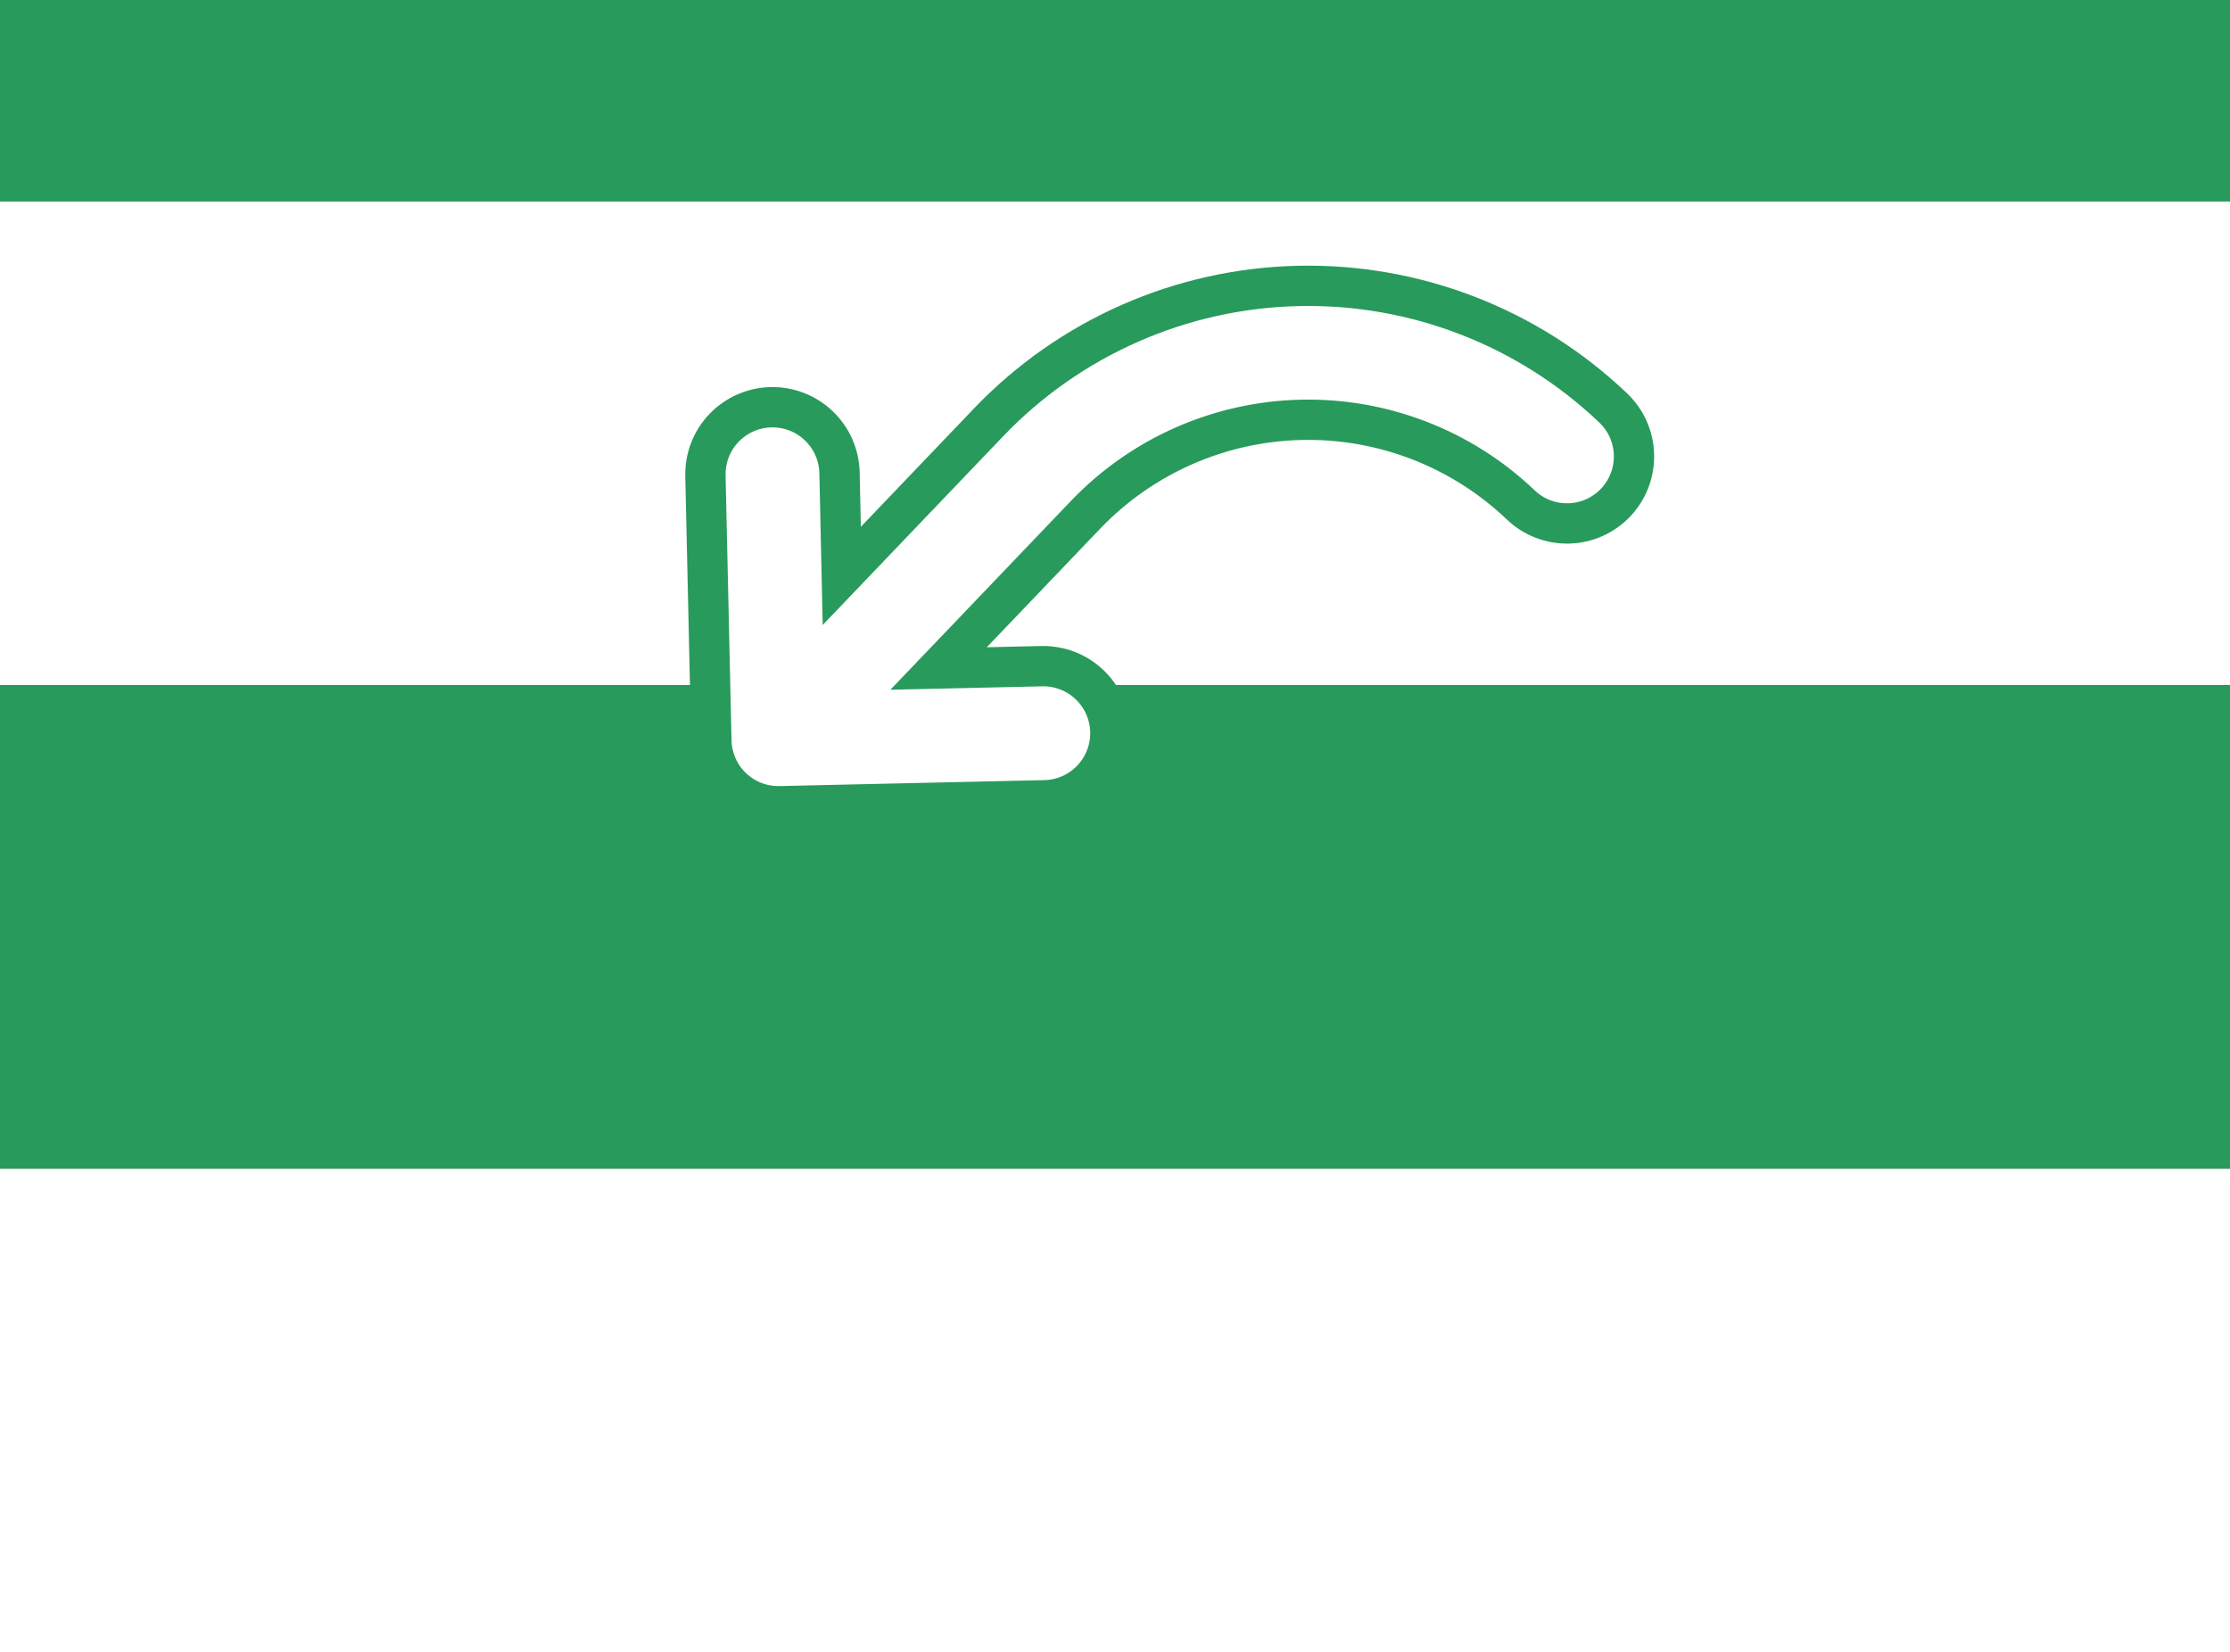 <svg width="166" height="123" viewBox="0 0 166 123" fill="none" xmlns="http://www.w3.org/2000/svg">
<rect x="0" y="0" width="166" height="123" fill="#333333" stroke="none"/>
<rect x="-10" y="-21" width="187" height="36" fill="#289A5B"/>
<rect x="-10" y="15" width="187" height="36" fill="white"/>
<rect x="-10" y="51" width="187" height="36" fill="#289A5B"/>
<rect x="-10" y="87" width="187" height="36" fill="white"/>
<path d="M120.094 30.375L120.093 30.374C113.786 24.357 105.35 21.088 96.636 21.284C87.921 21.48 79.641 25.124 73.61 31.418L73.609 31.419L62.662 42.869L62.493 35.194L62.493 35.193C62.479 34.538 62.335 33.892 62.071 33.292C61.806 32.692 61.426 32.15 60.952 31.697C60.478 31.244 59.92 30.888 59.309 30.651C58.698 30.414 58.046 30.299 57.39 30.314C56.735 30.329 56.089 30.473 55.489 30.737C54.889 31.001 54.347 31.381 53.894 31.855C53.441 32.329 53.085 32.888 52.848 33.499C52.611 34.11 52.496 34.762 52.511 35.417L52.954 55.132C52.954 55.133 52.954 55.133 52.954 55.134C52.968 55.789 53.111 56.436 53.375 57.036C53.639 57.637 54.019 58.179 54.493 58.633C54.968 59.087 55.527 59.442 56.139 59.679C56.751 59.916 57.403 60.029 58.059 60.014C58.059 60.014 58.059 60.014 58.06 60.014L77.775 59.571C79.098 59.541 80.356 58.987 81.271 58.03C82.186 57.073 82.683 55.791 82.654 54.468C82.624 53.144 82.07 51.886 81.112 50.971C80.155 50.056 78.874 49.559 77.55 49.589L77.55 49.589L69.869 49.762L80.817 38.312C85.018 33.926 90.788 31.387 96.86 31.251C102.931 31.114 108.809 33.392 113.203 37.584C114.159 38.498 115.438 38.994 116.76 38.964C118.082 38.934 119.338 38.381 120.252 37.425C121.166 36.469 121.663 35.189 121.633 33.867C121.604 32.545 121.05 31.289 120.094 30.375Z" fill="white" stroke="#289A5B" stroke-width="3"/>
</svg>
